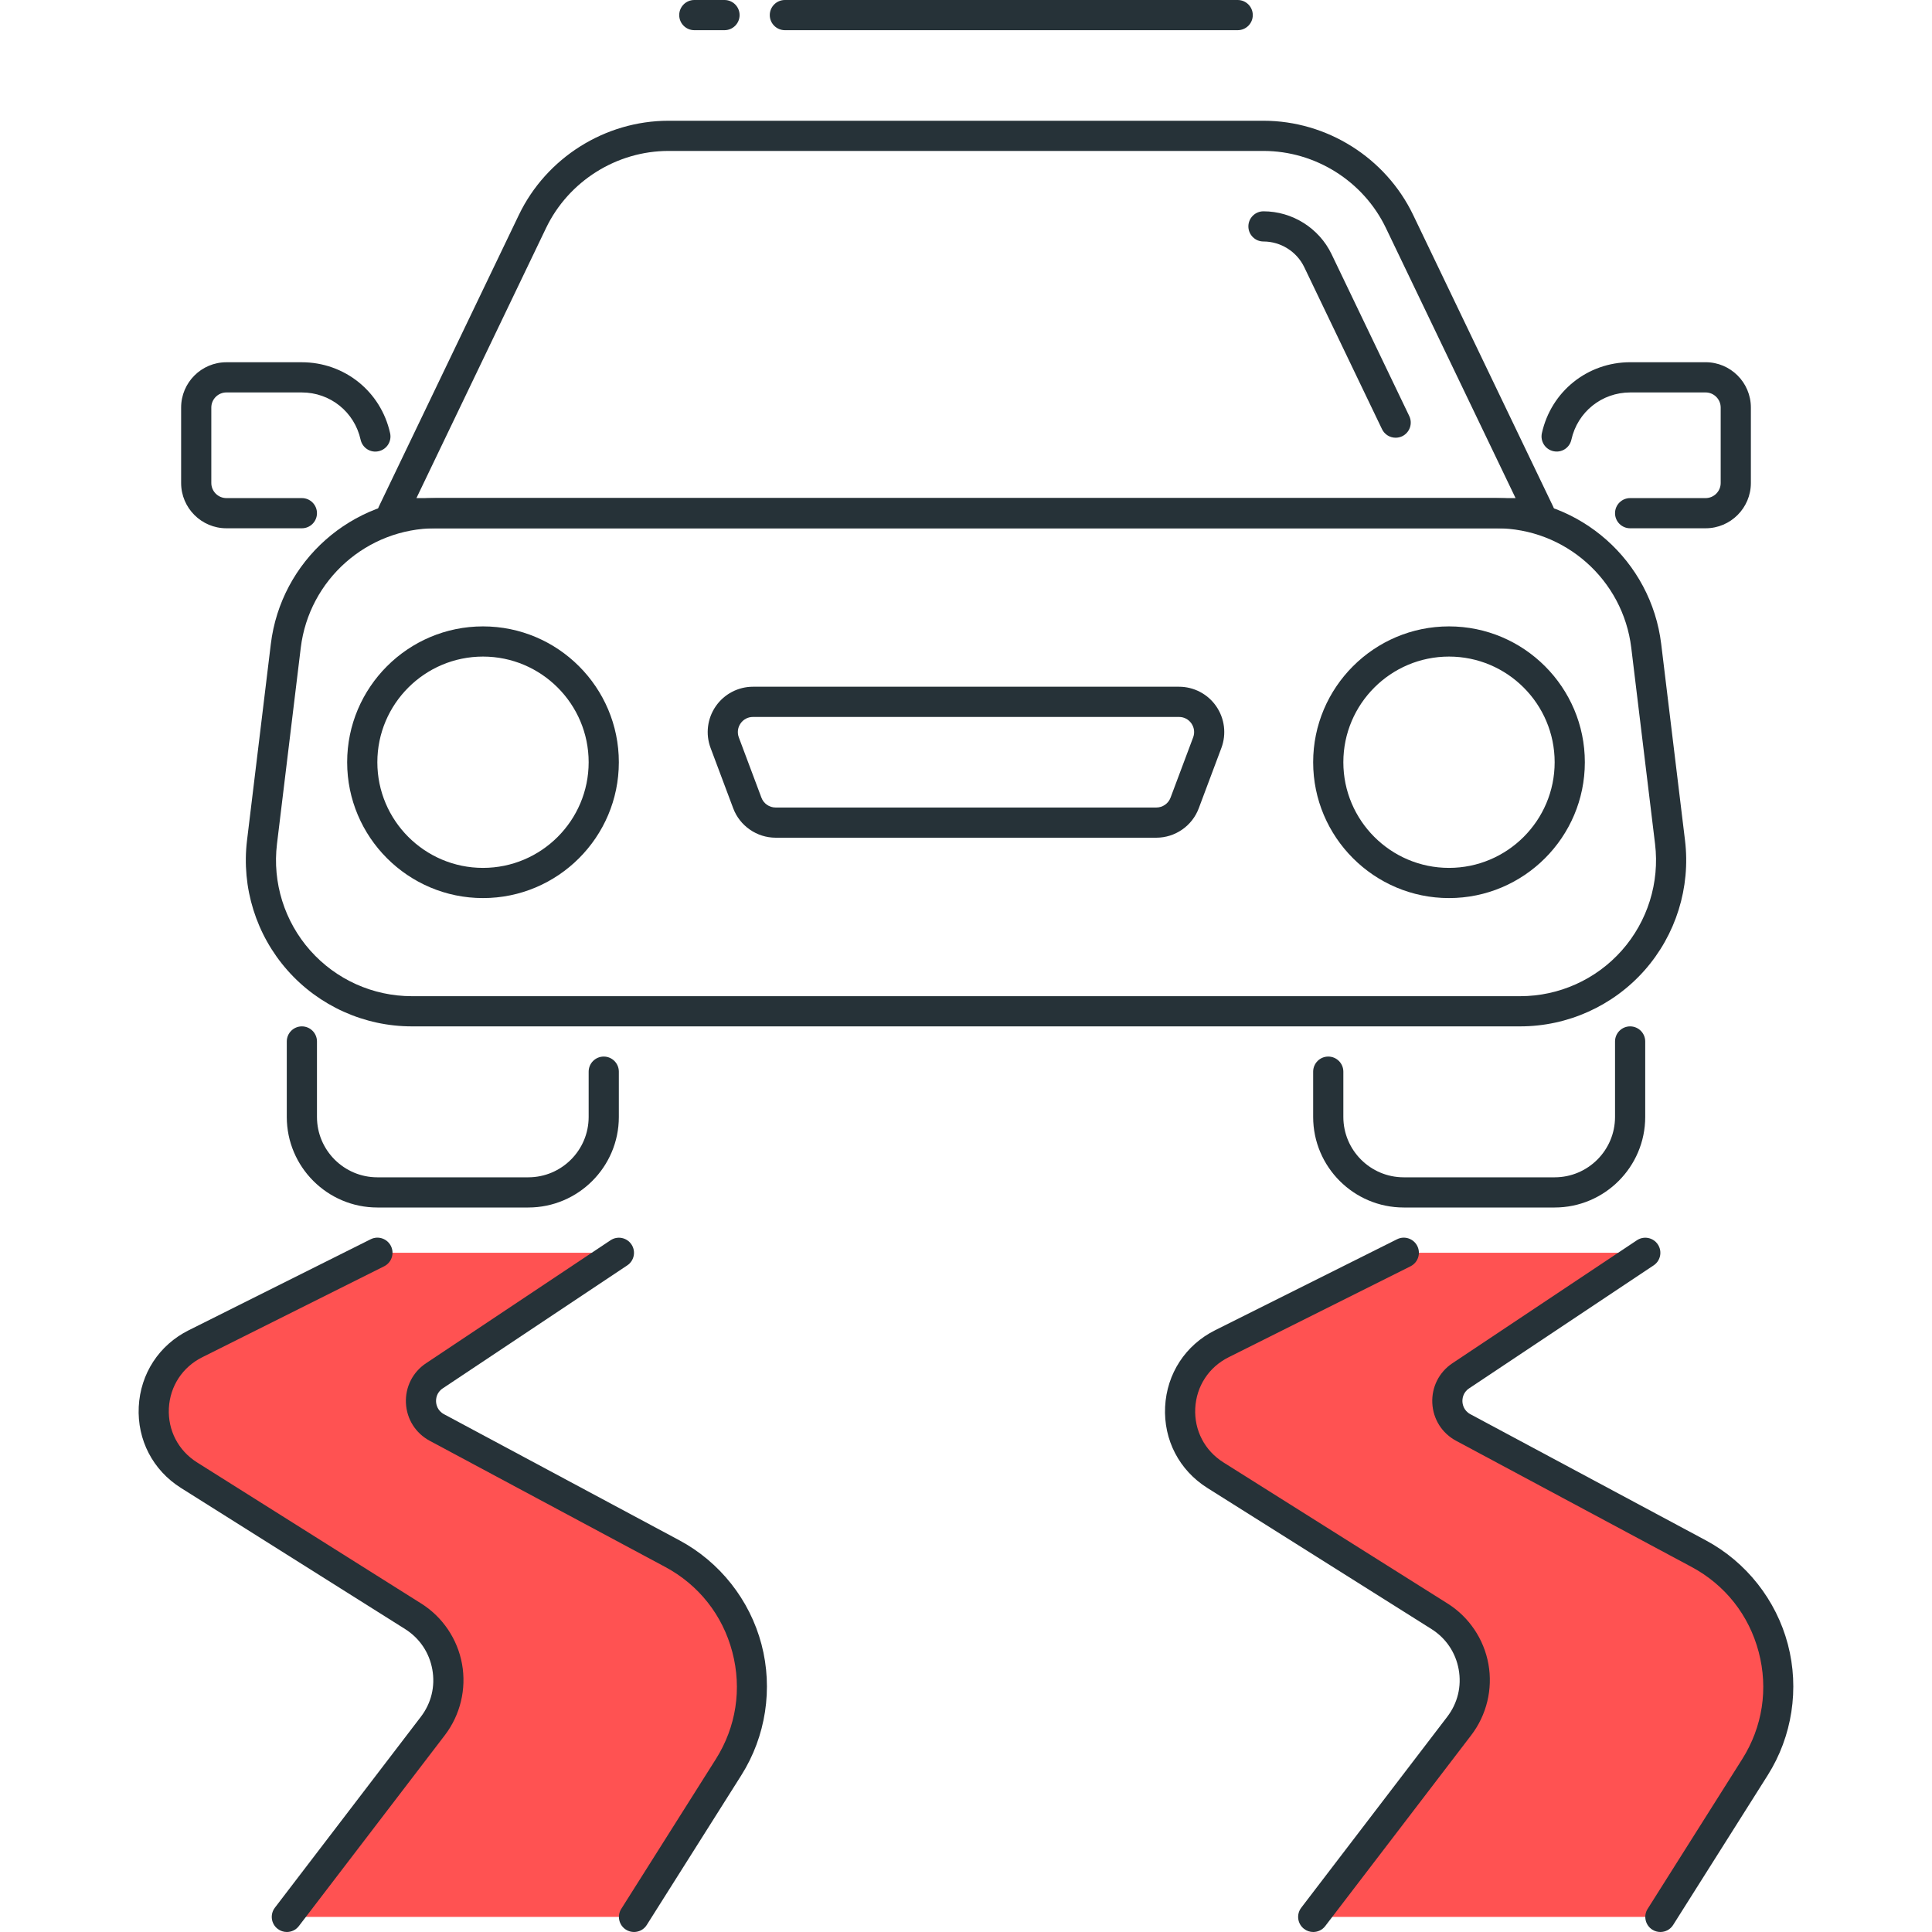 <?xml version="1.0" encoding="utf-8"?>
<!-- Generator: Adobe Illustrator 21.1.0, SVG Export Plug-In . SVG Version: 6.00 Build 0)  -->
<svg version="1.1" id="Icon_Set" xmlns="http://www.w3.org/2000/svg" xmlns:xlink="http://www.w3.org/1999/xlink" x="0px" y="0px"
	 viewBox="0 0 64 64" style="enable-background:new 0 0 64 64;" xml:space="preserve">
<style type="text/css">
	.st0{fill:#263238;}
	.st1{fill:#FF5252;}
	.st2{fill:#FFD740;}
	.st3{fill:#40C4FF;}
	.st4{fill:#FFFFFF;}
	.st5{fill:#4DB6AC;}
	.st6{fill:#4FC3F7;}
</style>
<g id="Traction_Control">
	<g>
		<path class="st0" d="M17.5,40h-5c-1.654,0-3-1.346-3-3v-2.5c0-0.276,0.224-0.5,0.5-0.5s0.5,0.224,0.5,0.5V37c0,1.103,0.897,2,2,2
			h5c1.103,0,2-0.897,2-2v-1.5c0-0.276,0.224-0.5,0.5-0.5s0.5,0.224,0.5,0.5V37C20.5,38.654,19.154,40,17.5,40z"/>
	</g>
	<g>
		<path class="st0" d="M51.5,40h-5c-1.654,0-3-1.346-3-3v-1.5c0-0.276,0.224-0.5,0.5-0.5s0.5,0.224,0.5,0.5V37c0,1.103,0.897,2,2,2
			h5c1.103,0,2-0.897,2-2v-2.5c0-0.276,0.224-0.5,0.5-0.5s0.5,0.224,0.5,0.5V37C54.5,38.654,53.154,40,51.5,40z"/>
	</g>
	<g>
		<path class="st0" d="M50.357,34H13.643c-1.572,0-3.073-0.675-4.116-1.852c-1.043-1.178-1.533-2.748-1.344-4.31l0.788-6.501
			c0.334-2.758,2.682-4.838,5.46-4.838h35.139c2.778,0,5.126,2.08,5.46,4.838l0.788,6.5c0.189,1.562-0.301,3.133-1.344,4.311
			C53.431,33.325,51.93,34,50.357,34z M14.431,17.5c-2.273,0-4.193,1.702-4.468,3.959l-0.788,6.5
			c-0.154,1.277,0.247,2.562,1.101,3.526C11.129,32.448,12.355,33,13.643,33h36.715c1.287,0,2.514-0.552,3.367-1.515
			c0.854-0.964,1.255-2.249,1.101-3.527l-0.788-6.499c-0.274-2.257-2.194-3.959-4.468-3.959H14.431z"/>
	</g>
	<g>
		<path class="st0" d="M51,17.5H13c-0.172,0-0.332-0.088-0.423-0.233c-0.092-0.146-0.103-0.328-0.028-0.483l4.639-9.664
			C18.098,5.225,20.044,4,22.146,4h19.707c2.103,0,4.049,1.225,4.959,3.119l4.639,9.664c0.074,0.155,0.063,0.338-0.028,0.483
			C51.332,17.412,51.172,17.5,51,17.5z M13.795,16.5h36.41L45.91,7.553C45.166,6.002,43.574,5,41.854,5H22.146
			c-1.721,0-3.312,1.002-4.057,2.553L13.795,16.5z"/>
	</g>
	<g>
		<path class="st0" d="M46.232,14.5c-0.186,0-0.365-0.104-0.451-0.283l-2.575-5.365C42.958,8.334,42.427,8,41.854,8
			c-0.276,0-0.5-0.224-0.5-0.5s0.224-0.5,0.5-0.5c0.956,0,1.841,0.557,2.255,1.418l2.575,5.365c0.119,0.249,0.014,0.548-0.234,0.668
			C46.379,14.484,46.306,14.5,46.232,14.5z"/>
	</g>
	<g>
		<path class="st0" d="M10,17.5H7.5C6.673,17.5,6,16.827,6,16v-2.5C6,12.673,6.673,12,7.5,12h2.494c1.417,0,2.622,0.966,2.929,2.35
			c0.06,0.27-0.11,0.537-0.38,0.597c-0.271,0.062-0.537-0.11-0.597-0.38C11.742,13.645,10.939,13,9.994,13H7.5
			C7.225,13,7,13.225,7,13.5V16c0,0.275,0.225,0.5,0.5,0.5H10c0.276,0,0.5,0.224,0.5,0.5S10.276,17.5,10,17.5z"/>
	</g>
	<g>
		<path class="st0" d="M56.5,17.5H54c-0.276,0-0.5-0.224-0.5-0.5s0.224-0.5,0.5-0.5h2.5c0.275,0,0.5-0.225,0.5-0.5v-2.5
			c0-0.275-0.225-0.5-0.5-0.5h-2.494c-0.945,0-1.748,0.645-1.952,1.566c-0.06,0.27-0.323,0.441-0.597,0.38
			c-0.27-0.06-0.439-0.327-0.38-0.597c0.307-1.384,1.512-2.35,2.929-2.35H56.5c0.827,0,1.5,0.673,1.5,1.5V16
			C58,16.827,57.327,17.5,56.5,17.5z"/>
	</g>
	<g>
		<path class="st0" d="M38.307,27.75H25.693c-0.621,0-1.186-0.391-1.404-0.973l-0.75-2c-0.173-0.461-0.108-0.978,0.172-1.382
			c0.279-0.404,0.74-0.646,1.232-0.646h14.113c0.492,0,0.953,0.241,1.232,0.646c0.28,0.404,0.345,0.921,0.172,1.382l-0.75,2
			C39.492,27.359,38.928,27.75,38.307,27.75z M24.943,23.75c-0.166,0-0.316,0.078-0.411,0.215c-0.095,0.137-0.115,0.306-0.058,0.461
			l0.75,2c0.073,0.194,0.262,0.324,0.469,0.324h12.613c0.207,0,0.396-0.13,0.469-0.324l0.75-2c0.058-0.155,0.037-0.324-0.058-0.461
			c-0.095-0.137-0.245-0.215-0.411-0.215H24.943z"/>
	</g>
	<g>
		<path class="st0" d="M48,29.75c-2.481,0-4.5-2.019-4.5-4.5s2.019-4.5,4.5-4.5s4.5,2.019,4.5,4.5S50.481,29.75,48,29.75z M48,21.75
			c-1.93,0-3.5,1.57-3.5,3.5s1.57,3.5,3.5,3.5s3.5-1.57,3.5-3.5S49.93,21.75,48,21.75z"/>
	</g>
	<g>
		<path class="st0" d="M16,29.75c-2.481,0-4.5-2.019-4.5-4.5s2.019-4.5,4.5-4.5s4.5,2.019,4.5,4.5S18.481,29.75,16,29.75z M16,21.75
			c-1.93,0-3.5,1.57-3.5,3.5s1.57,3.5,3.5,3.5s3.5-1.57,3.5-3.5S17.93,21.75,16,21.75z"/>
	</g>
	<g>
		<path class="st1" d="M21.002,63.5h-11.5l4.837-6.325c0.893-1.168,0.59-2.851-0.654-3.634L6.26,48.866
			c-1.649-1.038-1.529-3.48,0.214-4.352l6.028-3.014h8l-6.112,4.074c-0.629,0.419-0.583,1.357,0.082,1.714l7.795,4.176
			c2.558,1.37,3.416,4.624,1.866,7.077L21.002,63.5z"/>
	</g>
	<g>
		<path class="st0" d="M9.503,64c-0.106,0-0.213-0.033-0.304-0.103c-0.22-0.168-0.261-0.481-0.094-0.701l4.836-6.325
			c0.346-0.452,0.481-1.009,0.38-1.569c-0.101-0.56-0.421-1.034-0.902-1.338l-7.426-4.675c-0.929-0.586-1.451-1.59-1.397-2.687
			c0.055-1.097,0.673-2.044,1.654-2.535l6.029-3.015c0.248-0.124,0.547-0.023,0.671,0.224c0.123,0.247,0.023,0.547-0.224,0.671
			l-6.029,3.015c-0.654,0.327-1.066,0.959-1.103,1.689c-0.036,0.731,0.312,1.401,0.932,1.792l7.426,4.675
			c0.712,0.447,1.205,1.18,1.354,2.007c0.149,0.828-0.059,1.686-0.569,2.354L9.9,63.804C9.802,63.933,9.653,64,9.503,64z"/>
	</g>
	<g>
		<path class="st0" d="M21.003,64c-0.092,0-0.185-0.025-0.267-0.077c-0.233-0.147-0.304-0.456-0.156-0.689l3.132-4.959
			c0.675-1.068,0.869-2.329,0.547-3.551s-1.113-2.223-2.227-2.819l-7.795-4.176c-0.469-0.251-0.764-0.718-0.79-1.249
			c-0.025-0.532,0.224-1.026,0.666-1.321l6.112-4.074c0.228-0.152,0.539-0.093,0.693,0.139c0.153,0.229,0.091,0.54-0.139,0.693
			l-6.112,4.074c-0.213,0.142-0.226,0.355-0.222,0.44s0.038,0.296,0.264,0.417l7.795,4.176c1.341,0.718,2.333,1.974,2.721,3.445
			c0.388,1.471,0.145,3.053-0.668,4.339l-3.132,4.959C21.331,63.918,21.168,64,21.003,64z"/>
	</g>
	<g>
		<path class="st1" d="M55.002,63.5h-11.5l4.837-6.325c0.893-1.168,0.59-2.851-0.654-3.634l-7.425-4.675
			c-1.649-1.038-1.529-3.48,0.214-4.352l6.028-3.014h8l-6.112,4.074c-0.629,0.419-0.583,1.357,0.082,1.714l7.795,4.176
			c2.558,1.37,3.416,4.624,1.866,7.077L55.002,63.5z"/>
	</g>
	<g>
		<path class="st0" d="M43.503,64c-0.106,0-0.213-0.033-0.304-0.103c-0.22-0.168-0.261-0.481-0.094-0.701l4.836-6.325
			c0.346-0.452,0.481-1.009,0.38-1.569c-0.101-0.56-0.421-1.034-0.902-1.338l-7.426-4.675c-0.929-0.586-1.451-1.59-1.397-2.687
			c0.055-1.097,0.673-2.044,1.654-2.535l6.029-3.015c0.247-0.124,0.547-0.023,0.671,0.224c0.123,0.247,0.023,0.547-0.224,0.671
			l-6.029,3.015c-0.654,0.327-1.066,0.959-1.103,1.689c-0.036,0.731,0.312,1.401,0.932,1.792l7.426,4.675
			c0.712,0.447,1.205,1.18,1.354,2.007c0.149,0.828-0.059,1.686-0.569,2.354L43.9,63.804C43.802,63.933,43.653,64,43.503,64z"/>
	</g>
	<g>
		<path class="st0" d="M55.003,64c-0.092,0-0.185-0.025-0.267-0.077c-0.233-0.147-0.304-0.456-0.156-0.689l3.132-4.959
			c0.675-1.068,0.869-2.329,0.547-3.551s-1.113-2.223-2.227-2.819l-7.795-4.176c-0.469-0.251-0.764-0.718-0.79-1.249
			c-0.025-0.532,0.224-1.026,0.666-1.321l6.112-4.074c0.228-0.152,0.539-0.093,0.693,0.139c0.153,0.229,0.091,0.54-0.139,0.693
			l-6.112,4.074c-0.213,0.142-0.226,0.355-0.222,0.44s0.038,0.296,0.264,0.417l7.795,4.176c1.341,0.718,2.333,1.974,2.721,3.445
			c0.388,1.471,0.145,3.053-0.668,4.339l-3.132,4.959C55.331,63.918,55.168,64,55.003,64z"/>
	</g>
	<g>
		<path class="st0" d="M24,1h-1c-0.276,0-0.5-0.224-0.5-0.5S22.724,0,23,0h1c0.276,0,0.5,0.224,0.5,0.5S24.276,1,24,1z"/>
	</g>
	<g>
		<path class="st0" d="M41,1H26c-0.276,0-0.5-0.224-0.5-0.5S25.724,0,26,0h15c0.276,0,0.5,0.224,0.5,0.5S41.276,1,41,1z"/>
	</g>
</g>
</svg>
